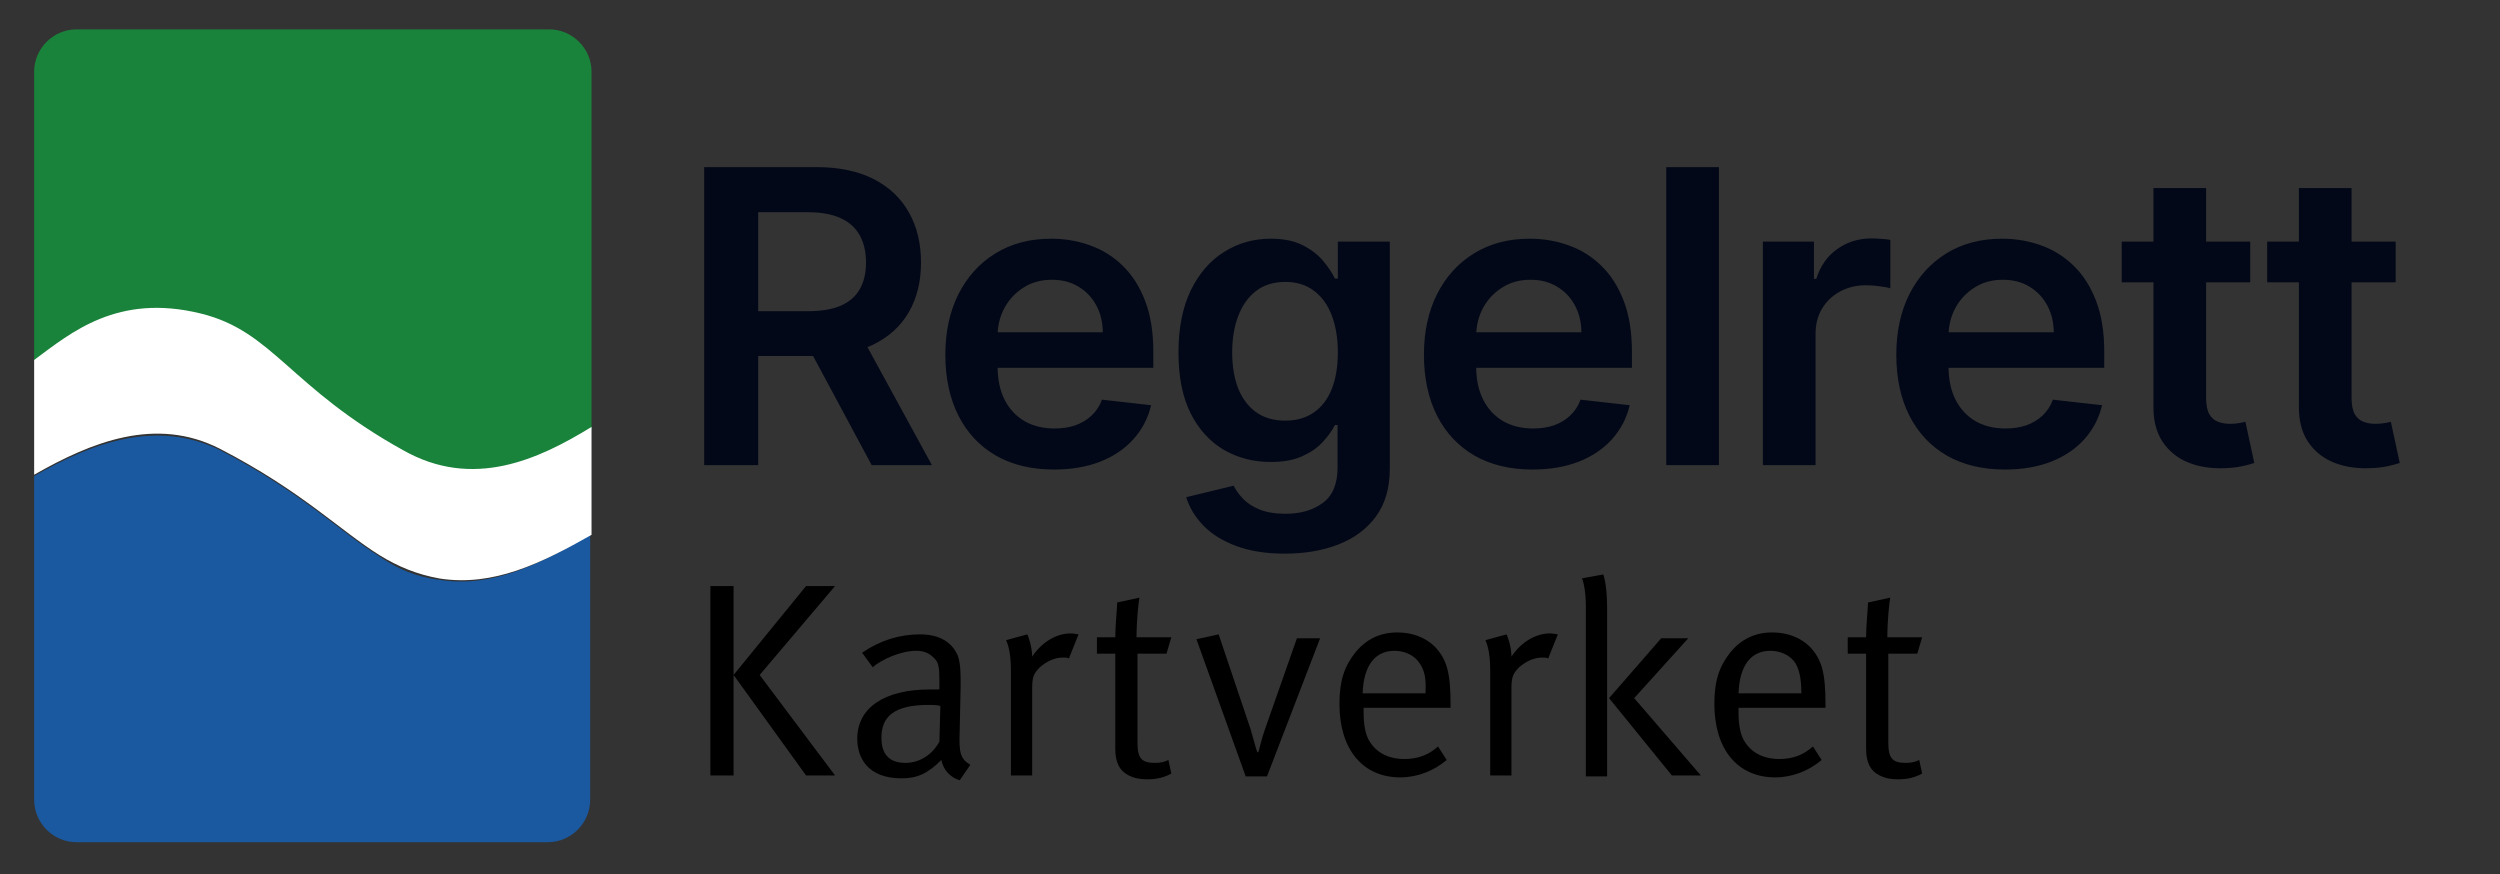 <svg width="183" height="64" viewBox="0 0 183 64" fill="none" xmlns="http://www.w3.org/2000/svg">
<rect x="0" y="0" width="183" height="64" fill="#333333" stroke="none"/>
<path d="M51.545 34.05V12.232H59.727C61.404 12.232 62.81 12.523 63.946 13.105C65.09 13.688 65.953 14.505 66.535 15.556C67.124 16.6 67.419 17.818 67.419 19.21C67.419 20.609 67.121 21.823 66.524 22.853C65.935 23.876 65.065 24.668 63.914 25.229C62.764 25.783 61.35 26.06 59.674 26.06H53.847V22.779H59.141C60.121 22.779 60.924 22.644 61.549 22.374C62.174 22.097 62.636 21.696 62.934 21.17C63.239 20.637 63.392 19.984 63.392 19.21C63.392 18.436 63.239 17.775 62.934 17.228C62.629 16.674 62.163 16.255 61.538 15.971C60.913 15.68 60.107 15.534 59.12 15.534H55.498V34.05H51.545ZM62.817 24.164L68.218 34.05H63.808L58.502 24.164H62.817ZM77.147 34.37C75.506 34.37 74.089 34.029 72.896 33.347C71.71 32.658 70.797 31.685 70.158 30.428C69.519 29.164 69.199 27.676 69.199 25.964C69.199 24.281 69.519 22.804 70.158 21.532C70.804 20.254 71.706 19.26 72.864 18.549C74.022 17.832 75.382 17.473 76.944 17.473C77.953 17.473 78.905 17.637 79.799 17.963C80.701 18.283 81.497 18.78 82.186 19.455C82.882 20.13 83.429 20.989 83.826 22.033C84.224 23.07 84.423 24.306 84.423 25.74V26.923H71.01V24.323H80.726C80.719 23.585 80.559 22.928 80.247 22.353C79.934 21.77 79.498 21.312 78.936 20.978C78.382 20.645 77.736 20.478 76.998 20.478C76.209 20.478 75.517 20.669 74.92 21.053C74.324 21.429 73.858 21.927 73.525 22.544C73.198 23.155 73.031 23.826 73.024 24.558V26.827C73.024 27.779 73.198 28.596 73.546 29.277C73.894 29.952 74.38 30.471 75.005 30.833C75.63 31.188 76.362 31.365 77.2 31.365C77.761 31.365 78.269 31.287 78.724 31.131C79.178 30.968 79.572 30.73 79.906 30.417C80.24 30.105 80.492 29.718 80.662 29.256L84.263 29.661C84.036 30.613 83.603 31.444 82.963 32.154C82.331 32.857 81.522 33.404 80.534 33.794C79.547 34.178 78.418 34.37 77.147 34.37ZM94.052 40.527C92.667 40.527 91.478 40.339 90.483 39.963C89.489 39.593 88.69 39.096 88.086 38.471C87.483 37.846 87.064 37.154 86.829 36.394L90.302 35.552C90.458 35.872 90.686 36.188 90.984 36.5C91.282 36.82 91.683 37.083 92.188 37.289C92.699 37.502 93.342 37.608 94.116 37.608C95.21 37.608 96.115 37.342 96.833 36.809C97.55 36.284 97.909 35.417 97.909 34.21V31.11H97.717C97.518 31.507 97.227 31.916 96.843 32.335C96.467 32.754 95.966 33.105 95.341 33.389C94.723 33.674 93.946 33.816 93.008 33.816C91.751 33.816 90.611 33.521 89.588 32.931C88.573 32.335 87.763 31.447 87.159 30.268C86.563 29.082 86.264 27.598 86.264 25.815C86.264 24.018 86.563 22.502 87.159 21.266C87.763 20.023 88.576 19.082 89.599 18.443C90.622 17.797 91.762 17.473 93.019 17.473C93.978 17.473 94.766 17.637 95.384 17.963C96.009 18.283 96.506 18.67 96.875 19.125C97.245 19.572 97.525 19.995 97.717 20.392H97.93V17.686H101.733V34.316C101.733 35.715 101.399 36.873 100.732 37.789C100.064 38.706 99.151 39.391 97.994 39.846C96.836 40.3 95.522 40.527 94.052 40.527ZM94.084 30.79C94.901 30.79 95.597 30.591 96.172 30.194C96.747 29.796 97.184 29.224 97.483 28.478C97.781 27.733 97.93 26.838 97.93 25.794C97.93 24.764 97.781 23.862 97.483 23.088C97.191 22.314 96.758 21.713 96.183 21.287C95.615 20.854 94.915 20.637 94.084 20.637C93.225 20.637 92.507 20.861 91.932 21.309C91.357 21.756 90.924 22.37 90.632 23.152C90.341 23.926 90.196 24.806 90.196 25.794C90.196 26.795 90.341 27.672 90.632 28.425C90.931 29.171 91.368 29.753 91.943 30.172C92.525 30.584 93.239 30.79 94.084 30.79ZM112.18 34.37C110.539 34.37 109.122 34.029 107.929 33.347C106.743 32.658 105.831 31.685 105.191 30.428C104.552 29.164 104.233 27.676 104.233 25.964C104.233 24.281 104.552 22.804 105.191 21.532C105.838 20.254 106.74 19.26 107.897 18.549C109.055 17.832 110.415 17.473 111.978 17.473C112.986 17.473 113.938 17.637 114.833 17.963C115.735 18.283 116.53 18.78 117.219 19.455C117.915 20.13 118.462 20.989 118.86 22.033C119.257 23.07 119.456 24.306 119.456 25.74V26.923H106.044V24.323H115.759C115.752 23.585 115.593 22.928 115.28 22.353C114.968 21.77 114.531 21.312 113.97 20.978C113.416 20.645 112.769 20.478 112.031 20.478C111.242 20.478 110.55 20.669 109.953 21.053C109.357 21.429 108.892 21.927 108.558 22.544C108.231 23.155 108.064 23.826 108.057 24.558V26.827C108.057 27.779 108.231 28.596 108.579 29.277C108.927 29.952 109.414 30.471 110.039 30.833C110.664 31.188 111.395 31.365 112.233 31.365C112.794 31.365 113.302 31.287 113.757 31.131C114.211 30.968 114.605 30.73 114.939 30.417C115.273 30.105 115.525 29.718 115.696 29.256L119.296 29.661C119.069 30.613 118.636 31.444 117.997 32.154C117.365 32.857 116.555 33.404 115.568 33.794C114.581 34.178 113.451 34.37 112.18 34.37ZM125.825 12.232V34.05H121.969V12.232H125.825ZM129.041 34.05V17.686H132.78V20.414H132.951C133.249 19.469 133.761 18.741 134.485 18.23C135.217 17.711 136.051 17.452 136.989 17.452C137.202 17.452 137.44 17.463 137.702 17.484C137.972 17.498 138.196 17.523 138.373 17.559V21.106C138.21 21.049 137.951 21 137.596 20.957C137.248 20.907 136.91 20.882 136.584 20.882C135.881 20.882 135.248 21.035 134.687 21.34C134.133 21.639 133.697 22.054 133.377 22.587C133.057 23.12 132.898 23.734 132.898 24.43V34.05H129.041ZM146.756 34.37C145.116 34.37 143.699 34.029 142.505 33.347C141.319 32.658 140.407 31.685 139.767 30.428C139.128 29.164 138.809 27.676 138.809 25.964C138.809 24.281 139.128 22.804 139.767 21.532C140.414 20.254 141.316 19.26 142.473 18.549C143.631 17.832 144.991 17.473 146.554 17.473C147.562 17.473 148.514 17.637 149.409 17.963C150.311 18.283 151.106 18.78 151.795 19.455C152.491 20.13 153.038 20.989 153.436 22.033C153.834 23.07 154.032 24.306 154.032 25.74V26.923H140.62V24.323H150.336C150.329 23.585 150.169 22.928 149.856 22.353C149.544 21.77 149.107 21.312 148.546 20.978C147.992 20.645 147.346 20.478 146.607 20.478C145.819 20.478 145.126 20.669 144.53 21.053C143.933 21.429 143.468 21.927 143.134 22.544C142.807 23.155 142.64 23.826 142.633 24.558V26.827C142.633 27.779 142.807 28.596 143.155 29.277C143.503 29.952 143.99 30.471 144.615 30.833C145.24 31.188 145.971 31.365 146.809 31.365C147.37 31.365 147.878 31.287 148.333 31.131C148.787 30.968 149.182 30.73 149.515 30.417C149.849 30.105 150.101 29.718 150.272 29.256L153.873 29.661C153.645 30.613 153.212 31.444 152.573 32.154C151.941 32.857 151.131 33.404 150.144 33.794C149.157 34.178 148.027 34.37 146.756 34.37ZM164.716 17.686V20.669H155.309V17.686H164.716ZM157.632 13.766H161.488V29.128C161.488 29.647 161.566 30.044 161.723 30.321C161.886 30.591 162.099 30.776 162.362 30.875C162.625 30.975 162.916 31.024 163.235 31.024C163.477 31.024 163.697 31.007 163.896 30.971C164.102 30.936 164.258 30.904 164.365 30.875L165.014 33.89C164.809 33.961 164.514 34.039 164.13 34.125C163.754 34.21 163.292 34.26 162.745 34.274C161.779 34.302 160.909 34.157 160.135 33.837C159.361 33.51 158.747 33.006 158.292 32.324C157.845 31.642 157.625 30.79 157.632 29.767V13.766ZM175.363 17.686V20.669H165.956V17.686H175.363ZM168.278 13.766H172.135V29.128C172.135 29.647 172.213 30.044 172.369 30.321C172.532 30.591 172.745 30.776 173.008 30.875C173.271 30.975 173.562 31.024 173.882 31.024C174.123 31.024 174.343 31.007 174.542 30.971C174.748 30.936 174.905 30.904 175.011 30.875L175.661 33.89C175.455 33.961 175.16 34.039 174.777 34.125C174.4 34.21 173.939 34.26 173.392 34.274C172.426 34.302 171.556 34.157 170.782 33.837C170.008 33.51 169.393 33.006 168.939 32.324C168.491 31.642 168.271 30.79 168.278 29.767V13.766Z" fill="#020817"/>
<path d="M40.2 2.15H5.6C3.9 2.15 2.5 3.55 2.5 5.25V26.45C5.2 24.35 8.6 21.55 14.7 23.05C20 24.35 21.1 28.45 29.5 33.05C34.6 35.85 39.4 33.65 43.3 31.45V5.25C43.3 3.55 41.9 2.15 40.2 2.15Z" fill="#1A833B"/>
<path d="M32.2 42.45C30.5 42.25 29.1 41.65 27.8 40.75C24.9 38.95 22.1 36.05 16.1 32.95C11.4 30.65 6.7 32.45 2.5 34.85V58.55C2.5 60.25 3.9 61.65 5.6 61.65H40.1C41.8 61.65 43.2 60.25 43.2 58.55V39.15C39.6 41.25 36.1 43.05 32.2 42.45Z" fill="#1A589F"/>
<path d="M29.5 32.95C21.2 28.35 20 24.25 14.7 22.95C8.6 21.45 5.2 24.35 2.5 26.35V30.65V34.75C6.7 32.35 11.4 30.45 16.1 32.85C22.1 35.95 24.9 38.85 27.8 40.65C29.1 41.45 30.5 42.05 32.2 42.35C36.1 42.95 39.6 41.25 43.3 39.15V35.35V31.25C39.4 33.65 34.6 35.85 29.5 32.95Z" fill="white"/>
<path d="M52 56.763V42.899H53.698V56.763H52ZM55.607 49.407L61.125 56.763H59.003L53.698 49.407L59.003 42.899H61.125L55.607 49.407Z" fill="black"/>
<path d="M70.249 57.117C69.542 56.904 69.047 56.339 68.906 55.631C67.915 56.621 67.137 56.975 66.005 56.975C63.53 56.975 62.752 55.49 62.752 54.075C62.752 51.812 64.732 50.468 68.057 50.468C68.269 50.468 68.41 50.468 68.764 50.468V49.76C68.764 48.841 68.693 48.487 68.41 48.204C68.057 47.85 67.703 47.638 67.067 47.638C65.935 47.638 64.52 48.275 63.883 48.841L63.105 47.78C64.449 46.86 65.864 46.436 67.349 46.436C68.764 46.436 69.684 47.002 70.108 47.992C70.32 48.558 70.32 49.336 70.32 50.185L70.249 53.509C70.179 55.136 70.32 55.56 71.028 55.985L70.249 57.117ZM67.986 51.599C65.44 51.599 64.52 52.448 64.52 54.004C64.52 55.207 65.086 55.843 66.288 55.843C67.349 55.843 68.269 55.207 68.764 54.287L68.835 51.67C68.552 51.599 68.198 51.599 67.986 51.599Z" fill="black"/>
<path d="M78.242 48.204C78.172 48.133 77.959 48.133 77.818 48.133C77.181 48.133 76.615 48.416 76.12 48.841C75.625 49.336 75.555 49.619 75.555 50.468V56.763H73.998V48.982C73.998 47.638 73.715 47.002 73.645 46.86L75.201 46.436C75.272 46.577 75.555 47.355 75.555 48.063C76.262 47.002 77.323 46.365 78.384 46.365C78.596 46.365 78.879 46.436 78.95 46.436L78.242 48.204Z" fill="black"/>
<path d="M85.386 47.85H83.264V54.358C83.264 55.489 83.547 55.843 84.538 55.843C84.962 55.843 85.245 55.772 85.528 55.631L85.74 56.621C85.245 56.904 84.679 57.046 83.972 57.046C83.477 57.046 83.052 56.975 82.628 56.763C81.921 56.409 81.638 55.772 81.638 54.782V47.85H80.294V46.648H81.638C81.638 45.799 81.779 44.455 81.779 44.101L83.406 43.748C83.335 44.101 83.194 45.445 83.194 46.648H85.74L85.386 47.85Z" fill="black"/>
<path d="M92.743 56.834H91.186L87.579 46.789L89.206 46.436L91.54 53.368C91.752 54.075 91.965 54.924 92.035 55.065H92.106C92.177 54.924 92.318 54.146 92.601 53.368L94.935 46.719H96.633L92.743 56.834Z" fill="black"/>
<path d="M99.816 51.953V52.165C99.816 53.085 99.957 53.863 100.311 54.358C100.877 55.207 101.797 55.56 102.787 55.56C103.777 55.56 104.555 55.277 105.263 54.641L105.899 55.631C104.98 56.409 103.777 56.904 102.504 56.904C99.745 56.904 98.048 54.853 98.048 51.529C98.048 49.831 98.401 48.77 99.25 47.709C100.028 46.789 101.019 46.294 102.292 46.294C103.353 46.294 104.343 46.648 105.05 47.355C105.899 48.275 106.182 49.194 106.182 51.599V51.811H99.816V51.953ZM103.919 48.558C103.565 47.992 102.858 47.638 102.08 47.638C100.665 47.638 99.816 48.699 99.745 50.75H104.343C104.414 49.689 104.272 49.053 103.919 48.558Z" fill="black"/>
<path d="M113.326 48.204C113.256 48.133 113.043 48.133 112.902 48.133C112.265 48.133 111.699 48.416 111.204 48.841C110.709 49.336 110.638 49.619 110.638 50.468V56.763H109.082V48.982C109.082 47.638 108.799 47.002 108.729 46.86L110.285 46.436C110.356 46.577 110.638 47.355 110.638 48.063C111.346 47.002 112.407 46.365 113.468 46.365C113.68 46.365 113.963 46.436 114.034 46.436L113.326 48.204Z" fill="black"/>
<path d="M116.085 56.763V44.384C116.085 43.182 115.873 42.475 115.802 42.333L117.358 42.05C117.429 42.192 117.641 43.04 117.641 44.455V56.834H116.085V56.763ZM122.38 56.763L117.783 51.104L121.602 46.719H123.583L119.622 51.104L124.502 56.763H122.38Z" fill="black"/>
<path d="M127.261 51.953V52.165C127.261 53.085 127.402 53.863 127.756 54.358C128.322 55.207 129.241 55.56 130.231 55.56C131.222 55.56 132 55.277 132.707 54.641L133.344 55.631C132.424 56.409 131.222 56.904 129.949 56.904C127.19 56.904 125.492 54.853 125.492 51.529C125.492 49.831 125.846 48.77 126.695 47.709C127.473 46.789 128.463 46.294 129.736 46.294C130.797 46.294 131.788 46.648 132.495 47.355C133.344 48.275 133.627 49.194 133.627 51.599V51.811H127.261V51.953ZM131.434 48.558C131.08 47.992 130.373 47.638 129.595 47.638C128.18 47.638 127.331 48.699 127.261 50.75H131.858C131.858 49.689 131.717 49.053 131.434 48.558Z" fill="black"/>
<path d="M140.347 47.85H138.225V54.358C138.225 55.489 138.508 55.843 139.498 55.843C139.922 55.843 140.205 55.772 140.488 55.631L140.7 56.621C140.205 56.904 139.639 57.046 138.932 57.046C138.437 57.046 138.012 56.975 137.588 56.763C136.881 56.409 136.598 55.772 136.598 54.782V47.85H135.254V46.648H136.598C136.598 45.799 136.739 44.455 136.739 44.101L138.366 43.748C138.295 44.101 138.154 45.445 138.154 46.648H140.7L140.347 47.85Z" fill="black"/>
</svg>
